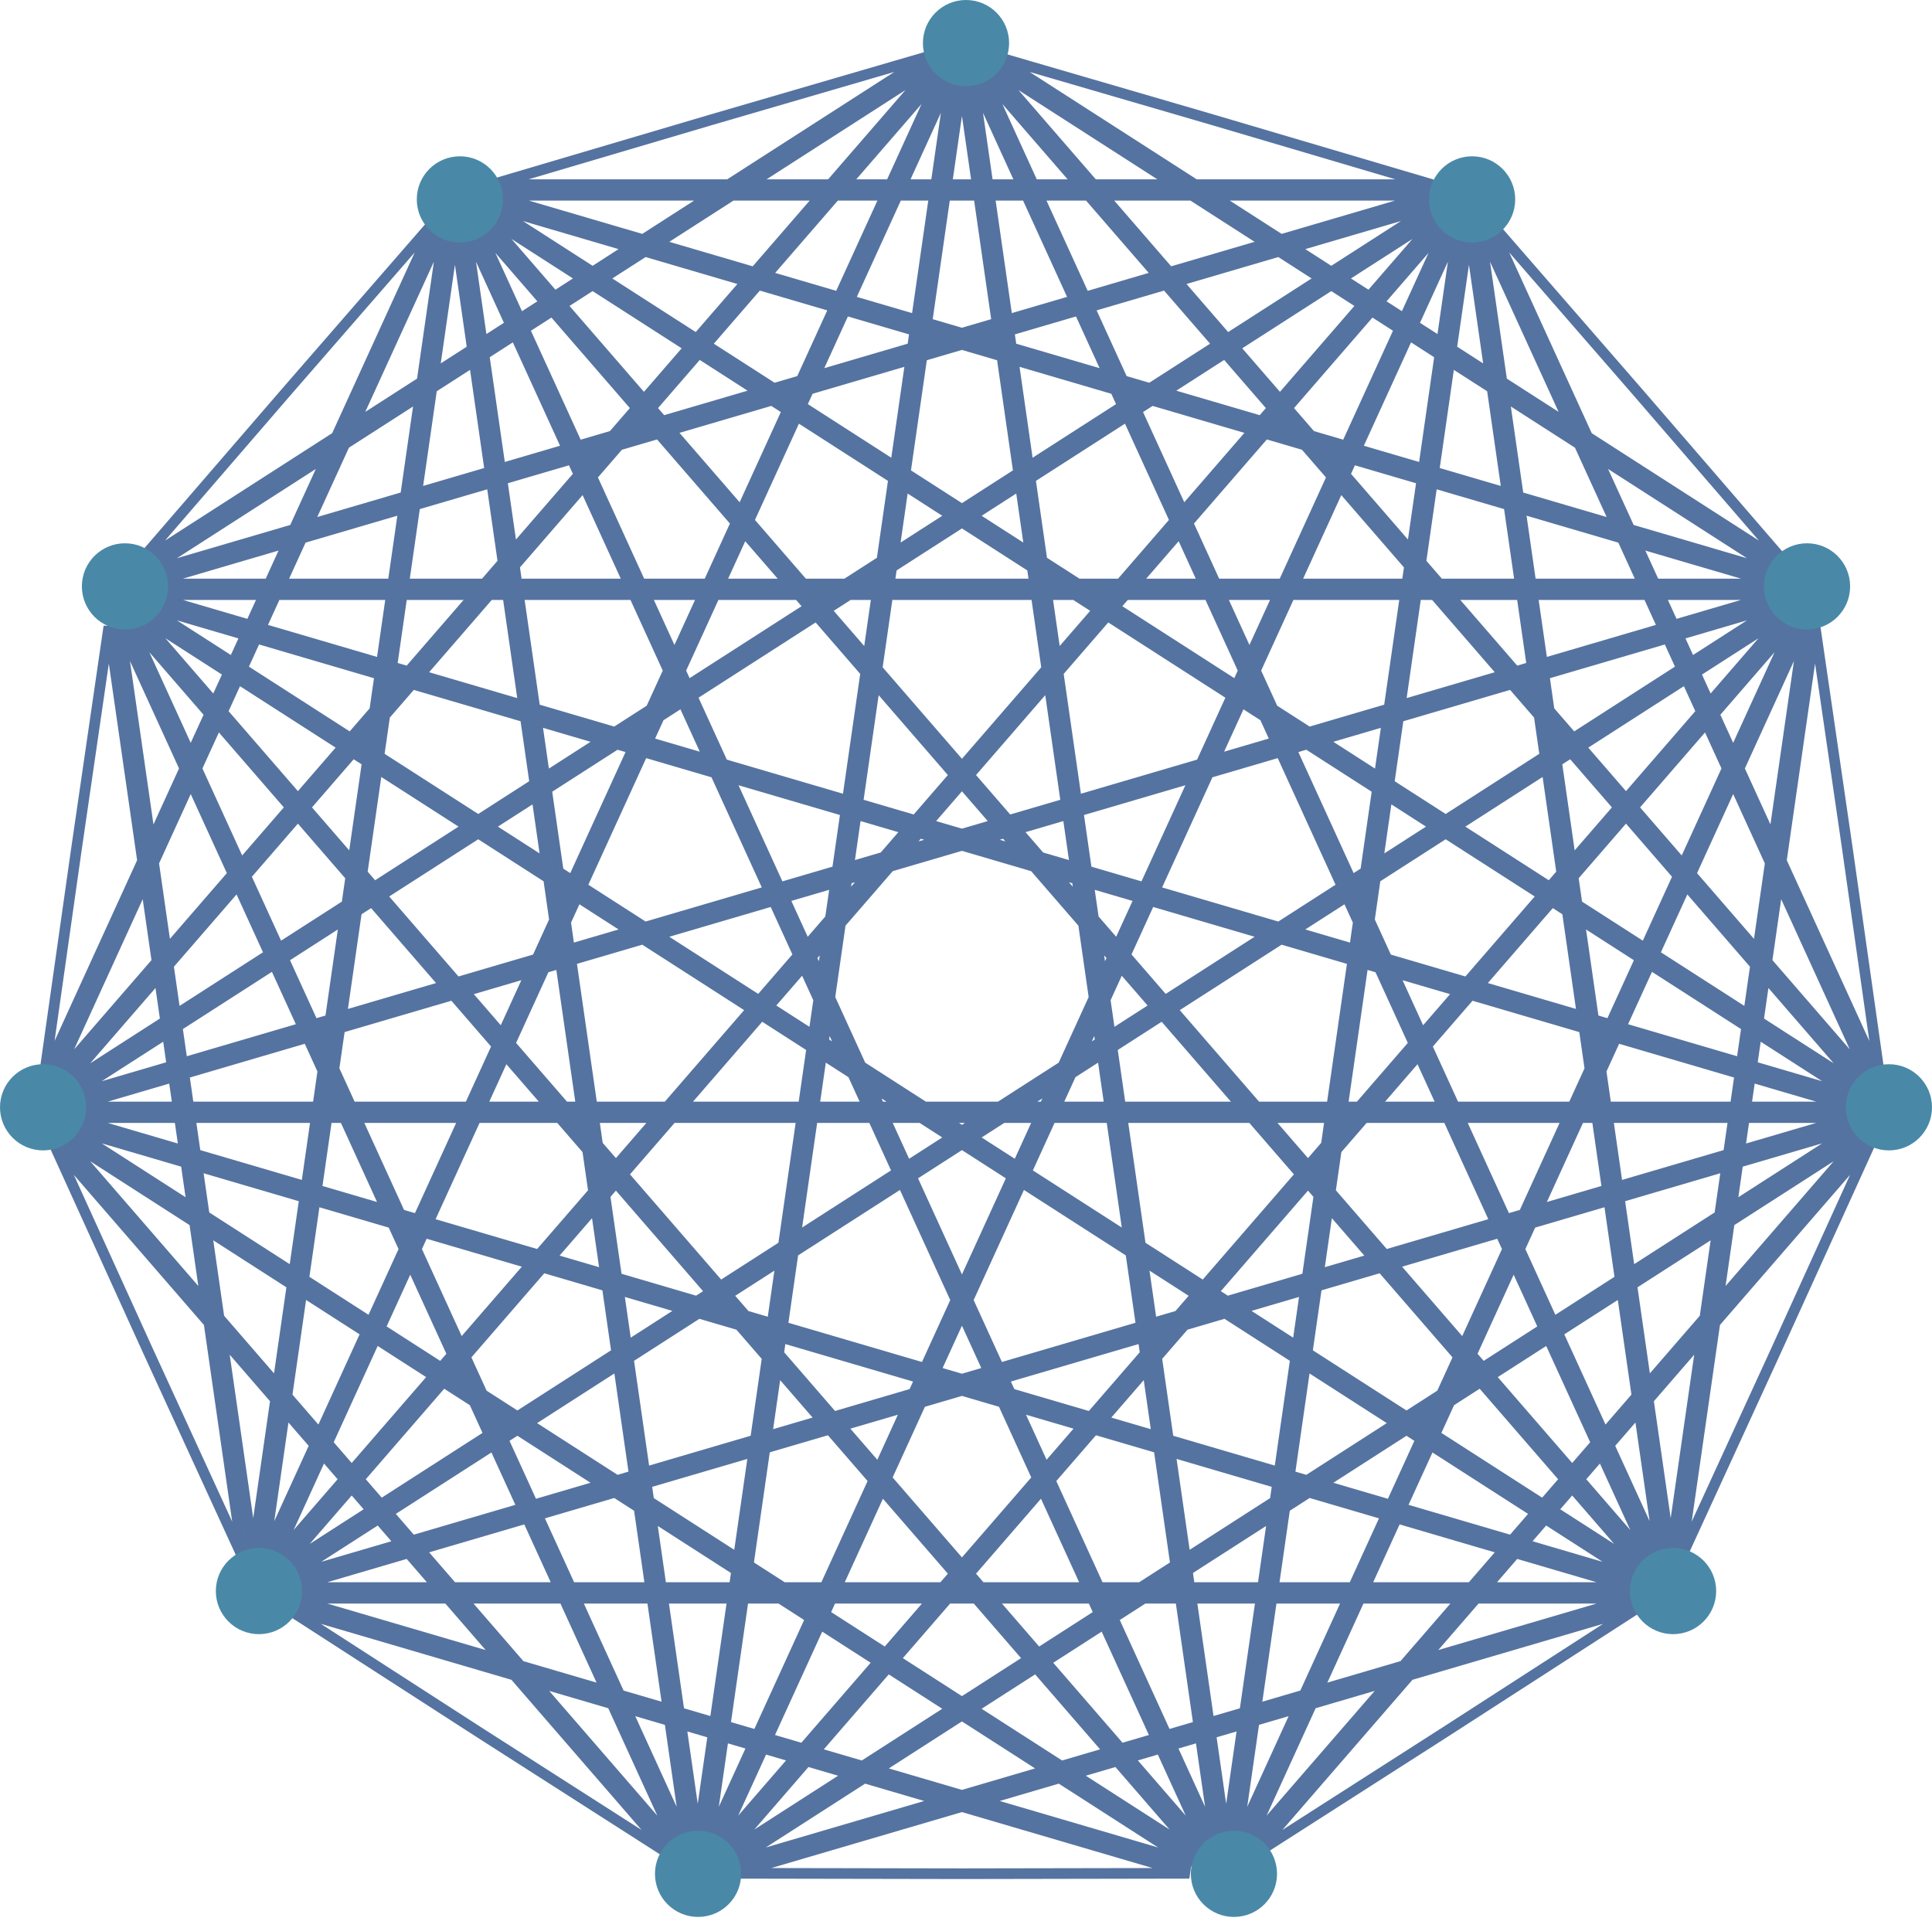 <svg width="363" height="361" viewBox="0 0 363 361" fill="none" xmlns="http://www.w3.org/2000/svg">
<path d="M228.115 22.587L269.089 34.698H224.557L187.093 10.622L228.111 22.585L228.115 22.587ZM186.049 12.328L220.857 34.698H205.433L186.049 12.328ZM207.166 36.698H223.969L238.105 45.783L219.716 51.182L207.166 36.698ZM184.538 13.638L202.786 34.698H194.155L184.538 13.638ZM195.069 36.698H204.519L217.607 51.801L203.816 55.851L195.069 36.698ZM182.718 14.469L191.957 34.698H185.627L182.718 14.469ZM185.914 36.698H192.87L201.877 56.42L189.282 60.118L185.914 36.698ZM180.739 14.753L183.606 34.698H177.871L180.739 14.753ZM177.584 36.698H183.894L187.343 60.688L180.739 62.627L174.134 60.688L177.584 36.698ZM178.759 14.469L175.851 34.698H169.521L178.759 14.469ZM168.607 36.698H175.563L172.196 60.118L159.6 56.42L168.607 36.698ZM176.94 13.638L167.322 34.698H158.691L176.94 13.638ZM156.958 36.698H166.409L157.662 55.851L143.871 51.801L156.958 36.698ZM175.428 12.328L156.045 34.698H140.62L175.428 12.328ZM137.508 36.698H154.312L141.761 51.182L123.372 45.783L137.508 36.698ZM174.384 10.622L136.921 34.698H92.388L133.363 22.587L133.366 22.585L174.384 10.622ZM227.669 36.698H269.045L240.645 45.037L227.669 36.698ZM242.871 46.468L269.609 38.617L250.132 51.134L242.871 46.468ZM240.332 47.213L248.282 52.323L230.569 63.706L221.156 52.844L240.332 47.213ZM231.892 65.233L250.132 53.511L255.983 57.272L240.488 75.154L231.892 65.233ZM219.047 53.463L228.869 64.799L216.094 73.008L210.963 71.502L204.655 57.689L219.047 53.463ZM218.634 73.754L230.192 66.326L239.165 76.681L237.023 79.153L218.634 73.754ZM212.062 73.909L213.868 74.439L212.659 75.216L212.062 73.909ZM213.499 77.054L216.407 75.185L235.583 80.815L222.246 96.207L213.499 77.054ZM209.523 73.163L210.96 76.308L193.246 87.692L190.348 67.533L209.523 73.163ZM193.559 89.868L211.799 78.146L220.806 97.868L210.527 109.731H202.525L195.793 105.405L193.559 89.868ZM188.238 66.913L191.397 88.881L180.739 95.73L170.081 88.881L173.239 66.913L180.739 64.711L188.238 66.913ZM182.588 96.919L191.709 91.057L193.567 103.974L182.588 96.919ZM169.768 91.057L178.889 96.919L167.911 103.974L169.768 91.057ZM167.534 106.594L180.739 98.107L193.943 106.594L194.394 109.731H167.083L167.534 106.594ZM167.918 89.868L165.684 105.405L158.953 109.731H150.951L140.672 97.869L149.678 78.146L167.918 89.868ZM162.652 109.731L165.308 108.024L165.062 109.731H162.652ZM152.684 111.731H155.841L153.813 113.034L152.684 111.731ZM155.136 114.561L159.54 111.731H164.775L163.054 123.699L155.136 114.561ZM150.037 111.731L152.113 114.127L129.137 128.892L127.82 126.009L134.341 111.731H150.037ZM129.976 130.73L153.436 115.654L162.677 126.319L159.211 150.43L135.839 143.567L129.976 130.73ZM126.721 128.416L127.437 129.985L125.409 131.288L126.721 128.416ZM123.873 134.653L128.277 131.823L133.299 142.821L121.698 139.415L123.873 134.653ZM125.622 126.009L122.297 133.288L115.566 137.614L100.505 133.192L97.419 111.731H119.101L125.622 126.009ZM118.105 138.36L120.761 136.653L119.759 138.846L118.105 138.36ZM100.818 135.368L113.339 139.045L102.361 146.1L100.818 135.368ZM102.674 148.277L115.878 139.791L118.92 140.684L107.574 165.527L104.908 163.813L102.674 148.277ZM98.708 134.749L100.511 147.289L89.853 154.138L71.183 142.14L72.296 134.403L77.414 128.496L98.708 134.749ZM91.703 155.327L100.824 149.465L102.681 162.383L91.703 155.327ZM70.871 144.316L88.004 155.327L70.29 166.711L68.026 164.098L70.871 144.316ZM71.614 168.238L89.853 156.516L103.058 165.002L104.197 172.923L100.873 180.202L85.812 184.624L71.614 168.238ZM67.65 166.717L68.591 167.803L67.382 168.58L67.65 166.717ZM67.005 171.199L69.914 169.33L83.702 185.243L64.161 190.981L67.005 171.199ZM65.917 164.717L65.156 170.011L52.381 178.22L46.15 164.577L55.973 153.241L65.917 164.717ZM53.221 180.058L64.779 172.63L62.051 191.601L58.913 192.522L53.221 180.058ZM44.711 166.238L50.681 179.313L32.968 190.696L31.623 181.342L44.711 166.238ZM33.281 192.873L51.521 181.151L56.974 193.091L34.271 199.758L33.281 192.873ZM29.89 183.342L31.118 191.885L11.641 204.402L29.89 183.342ZM29.514 180.723L10.13 203.092L27.318 165.455L29.514 180.723ZM31.247 178.723L28.855 162.09L35.836 146.805L43.797 164.238L31.247 178.723ZM34.736 144.398L28.329 158.428L22.44 117.473L34.736 144.398ZM45.237 162.577L36.935 144.398L40.861 135.801L54.649 151.714L45.237 162.577ZM39.421 134.14L35.836 141.991L24.259 116.642L39.421 134.14ZM55.973 150.187L41.774 133.801L44.664 127.474L64.569 140.267L55.973 150.187ZM42.964 126.382L40.334 132.14L25.771 115.333L42.964 126.382ZM65.892 138.74L45.503 125.636L48.124 119.896L71.379 126.724L70.4 133.538L65.892 138.74ZM46.186 119.327L43.803 124.544L26.852 113.65L46.186 119.327ZM71.667 124.724L48.964 118.058L51.853 111.731H73.535L71.667 124.724ZM49.655 111.731L47.025 117.489L27.416 111.731H49.655ZM73.823 109.731H52.767L56.693 101.135L75.868 95.504L73.823 109.731ZM54.153 101.88L50.568 109.731H27.416L54.153 101.88ZM76.181 93.328L57.792 98.727L64.772 83.442L78.909 74.358L76.181 93.328ZM61.66 85.442L55.253 99.473L26.852 107.812L61.66 85.442ZM79.285 71.738L66.309 80.077L83.498 42.44L79.285 71.738ZM81.511 70.307L85.477 42.724L88.772 65.641L81.511 70.307ZM81.135 72.927L89.085 67.817L92.082 88.659L78.291 92.708L81.135 72.927ZM94.02 88.09L90.935 66.629L96.786 62.868L106.615 84.391L94.02 88.09ZM77.978 94.885L92.369 90.659L94.53 105.689L91.028 109.731H75.843L77.978 94.885ZM96.263 103.689L94.308 90.09L107.455 86.23L108.814 89.205L96.263 103.689ZM93.674 109.731L94.907 108.309L95.111 109.731H93.674ZM97.132 109.731L96.64 106.309L109.727 91.205L118.188 109.731H97.132ZM126.721 123.602L121.3 111.731H132.142L126.721 123.602ZM133.055 109.731H120.386L111.167 89.544L116.285 83.637L123.785 81.434L138.318 98.207L133.055 109.731ZM148.304 109.731H135.254L139.758 99.869L148.304 109.731ZM147.979 77.054L139.232 96.207L125.895 80.815L145.07 75.185L147.979 77.054ZM142.844 73.754L124.455 79.153L122.312 76.681L131.285 66.326L142.844 73.754ZM129.586 65.233L120.989 75.154L105.494 57.272L111.346 53.511L129.586 65.233ZM103.795 58.364L119.666 76.681L115.159 81.883L108.554 83.822L98.486 61.776L103.795 58.364ZM109.496 52.323L104.171 55.745L90.788 40.299L109.496 52.323ZM111.346 51.134L91.869 38.617L118.607 46.468L111.346 51.134ZM133.809 36.698L120.833 45.037L92.432 36.698H133.809ZM81.697 41.569L63.197 82.077L25.734 106.153L53.656 73.812L53.658 73.809L81.697 41.569ZM27.78 253.779L10.101 214.882L39.264 248.537L45.601 292.617L27.782 253.783L27.78 253.779ZM47.575 292.288L41.686 251.333L51.787 262.99L47.575 292.288ZM52.164 260.371L41.16 247.671L38.768 231.039L54.891 241.4L52.164 260.371ZM49.554 292.573L53.52 264.99L59.172 271.513L49.554 292.573ZM60.086 269.513L53.897 262.371L56.741 242.589L68.832 250.36L60.086 269.513ZM51.374 293.404L60.612 273.174L64.757 277.958L51.374 293.404ZM66.08 276.431L61.525 271.174L70.532 251.452L81.575 258.549L66.08 276.431ZM52.885 294.713L66.08 279.485L69.836 283.82L52.885 294.713ZM71.536 282.727L67.404 277.958L83.275 259.641L89.066 263.363L91.925 269.624L71.536 282.727ZM53.967 296.396L71.159 285.347L75.305 290.13L53.967 296.396ZM77.414 289.511L72.859 284.254L92.764 271.462L98.218 283.403L77.414 289.511ZM54.53 298.315L76.744 291.792L82.396 298.315H54.53ZM85.043 298.315L78.854 291.173L99.057 285.241L105.028 298.315H85.043ZM54.53 300.315H84.129L94.23 311.972L54.53 300.315ZM97.78 313.014L86.776 300.315H105.941L113.903 317.748L97.78 313.014ZM53.924 302.221L96.653 314.768L125.816 348.423L89.83 325.388L89.827 325.386L53.924 302.221ZM180.737 352.081L138.01 352.004L180.739 339.458L223.467 352.004L180.74 352.081H180.737ZM223.989 350.072L184.288 338.415L199.088 334.07L223.989 350.072ZM196.862 332.639L180.739 337.373L164.616 332.639L180.739 322.277L196.862 332.639ZM225.07 348.39L201.627 333.324L209.908 330.893L225.07 348.39ZM208.468 329.231L199.401 331.893L182.588 321.089L194.68 313.318L208.468 329.231ZM226.581 347.08L212.018 330.273L218.091 328.49L226.581 347.08ZM217.252 326.652L210.578 328.611L196.38 312.226L207.423 305.129L217.252 326.652ZM228.401 346.249L220.03 327.921L225.533 326.305L228.401 346.249ZM225.245 324.305L219.191 326.083L209.123 304.036L214.913 300.315H221.796L225.245 324.305ZM230.38 345.965L227.472 325.736L233.545 323.952L230.38 345.965ZM233.858 321.776L227.184 323.736L223.817 300.315H236.944L233.858 321.776ZM232.36 346.249L235.655 323.333L243.936 320.901L232.36 346.249ZM245.035 318.494L235.968 321.156L238.964 300.315H253.337L245.035 318.494ZM234.179 347.08L246.475 320.156L261.275 315.81L234.179 347.08ZM263.698 313.014L247.575 317.748L255.536 300.315H274.702L263.698 313.014ZM235.662 348.423L264.824 314.768L307.553 302.221L271.651 325.386L271.648 325.388L235.662 348.423ZM333.695 253.783L315.876 292.617L322.214 248.537L351.376 214.882L333.697 253.779L333.695 253.783ZM349.836 213.605L322.74 244.875L324.935 229.608L349.836 213.605ZM322.709 231.039L320.318 247.671L309.314 260.371L306.586 241.4L322.709 231.039ZM348.755 211.923L325.312 226.988L326.54 218.445L348.755 211.923ZM324.431 219.065L323.086 228.419L306.273 239.224L304.228 224.997L324.431 219.065ZM348.191 210.004L326.853 216.269L327.754 210.004H348.191ZM325.733 210.004L324.743 216.889L303.94 222.997L302.072 210.004H325.733ZM348.191 208.004H328.041L328.858 202.327L348.191 208.004ZM326.919 201.758L326.021 208.004H301.784L300.805 201.191L303.664 194.929L326.919 201.758ZM348.755 206.085L329.145 200.327L330.046 194.061L348.755 206.085ZM328.196 192.873L327.206 199.758L304.503 193.091L309.957 181.151L328.196 192.873ZM349.836 204.402L330.359 191.885L331.587 183.342L349.836 204.402ZM329.854 181.342L328.509 190.696L310.796 179.313L316.767 166.238L329.854 181.342ZM351.347 203.092L331.964 180.723L334.159 165.455L351.347 203.092ZM332.622 162.09L330.231 178.723L317.68 164.238L325.642 146.805L332.622 162.09ZM353.185 202.302L334.685 161.793L341.023 117.714L347.18 159.995L347.18 159.999L353.185 202.302ZM307.821 73.812L335.744 106.153L298.28 82.077L279.781 41.569L307.819 73.809L307.821 73.812ZM277.98 42.44L295.168 80.077L282.192 71.738L277.98 42.44ZM282.569 74.358L296.705 83.442L303.685 98.727L285.296 93.328L282.569 74.358ZM276 42.724L279.966 70.307L272.705 65.641L276 42.724ZM272.392 67.817L280.343 72.927L283.187 92.708L269.396 88.659L272.392 67.817ZM274.021 42.44L270.856 64.453L265.531 61.03L274.021 42.44ZM264.691 62.868L270.543 66.629L267.457 88.09L254.862 84.391L264.691 62.868ZM272.201 41.609L263.831 59.938L259.006 56.837L272.201 41.609ZM257.683 58.364L262.991 61.776L252.923 83.822L246.319 81.883L241.811 76.681L257.683 58.364ZM239.132 79.773L240.488 78.208L242.769 80.841L239.132 79.773ZM237.692 81.434L245.192 83.637L250.31 89.544L241.091 109.731H228.422L223.159 98.207L237.692 81.434ZM243.29 109.731L251.75 91.205L264.838 106.309L264.346 109.731H243.29ZM265.214 103.689L252.664 89.205L254.023 86.23L267.17 90.09L265.214 103.689ZM266.366 109.731L266.571 108.309L267.803 109.731H266.366ZM270.449 109.731L266.947 105.689L269.108 90.659L283.5 94.885L285.634 109.731H270.449ZM266.079 111.731H269.536L282.623 126.835L263.082 132.573L266.079 111.731ZM284.733 126.215L272.182 111.731H285.922L287.872 125.294L284.733 126.215ZM262.769 134.749L284.063 128.496L289.182 134.403L290.294 142.14L271.624 154.138L260.966 147.289L262.769 134.749ZM288.655 130.742L286.173 127.877L288.159 127.294L288.655 130.742ZM292.144 140.951L291.604 137.199L293.885 139.832L292.144 140.951ZM295.585 138.74L291.078 133.538L290.098 126.724L313.353 119.896L315.974 125.636L295.585 138.74ZM292.457 143.128L295.209 141.359L304.182 151.714L295.184 162.098L292.457 143.128ZM305.505 150.187L296.908 140.267L316.814 127.474L319.703 133.801L305.505 150.187ZM295.561 164.717L305.505 153.241L315.327 164.577L309.096 178.22L296.322 170.011L295.561 164.717ZM316.24 162.577L306.828 151.714L320.617 135.801L324.542 144.398L316.24 162.577ZM333.149 158.428L326.741 144.398L339.037 117.473L333.149 158.428ZM299.817 85.442L334.625 107.812L306.225 99.473L299.817 85.442ZM307.324 101.88L334.062 109.731H310.909L307.324 101.88ZM304.785 101.135L308.711 109.731H287.655L285.609 95.504L304.785 101.135ZM287.942 111.731H309.624L312.514 118.058L289.811 124.724L287.942 111.731ZM314.452 117.489L311.823 111.731H334.062L314.452 117.489ZM317.674 124.544L315.292 119.327L334.625 113.65L317.674 124.544ZM318.513 126.382L335.706 115.333L321.143 132.14L318.513 126.382ZM325.642 141.991L322.056 134.14L337.218 116.642L325.642 141.991ZM296.698 172.63L308.257 180.058L302.565 192.522L299.426 191.601L296.698 172.63ZM299.739 193.777L301.725 194.36L300.278 197.529L299.739 193.777ZM297.629 193.157L298.742 200.894L295.495 208.004H273.302L268.039 196.48L276.335 186.905L297.629 193.157ZM274.215 210.004H294.581L286.279 228.183L282.962 229.157L274.215 210.004ZM288.818 227.437L296.78 210.004H300.051L302.001 223.566L288.818 227.437ZM283.801 230.995L285.18 230.59L284.398 232.302L283.801 230.995ZM285.497 234.709L287.719 229.844L302.289 225.566L304.423 240.413L291.805 248.522L285.497 234.709ZM281.862 231.564L283.299 234.709L274.997 252.888L261.66 237.496L281.862 231.564ZM276.436 254.55L284.398 237.116L290.106 249.614L278.579 257.022L276.436 254.55ZM259.55 238.116L274.083 254.888L270.836 261.998L264.261 266.223L245.591 254.225L247.394 241.685L259.55 238.116ZM273.948 259.998L275.523 256.55L276.879 258.114L273.948 259.998ZM266.111 267.412L269.3 265.363L267.852 268.532L266.111 267.412ZM269.552 269.624L272.412 263.363L278.202 259.641L294.074 277.958L289.941 282.727L269.552 269.624ZM264.261 268.601L267.013 270.37L261.321 282.833L248.138 278.962L264.261 268.601ZM263.26 283.403L268.713 271.462L288.618 284.254L284.063 289.511L263.26 283.403ZM245.912 280.393L260.482 284.671L254.251 298.315H239.252L241.413 283.284L245.912 280.393ZM256.45 298.315L262.42 285.241L282.623 291.173L276.435 298.315H256.45ZM267.247 311.972L277.348 300.315H306.947L267.247 311.972ZM319.791 251.333L313.903 292.288L309.69 262.99L319.791 251.333ZM307.957 264.99L311.923 292.573L302.305 271.513L307.957 264.99ZM307.581 262.371L301.392 269.513L292.645 250.36L304.736 242.589L307.581 262.371ZM290.945 251.452L299.952 271.174L295.397 276.431L279.902 258.549L290.945 251.452ZM296.72 277.958L300.865 273.174L310.104 293.404L296.72 277.958ZM291.641 283.82L295.397 279.485L308.592 294.713L291.641 283.82ZM290.318 285.347L307.511 296.396L286.173 290.13L290.318 285.347ZM279.081 298.315L284.733 291.792L306.947 298.315H279.081ZM239.187 284.715L237.231 298.315H223.529L223.064 295.077L239.187 284.715ZM221.214 296.266L221.509 298.315H218.025L221.214 296.266ZM220.901 294.089L214.326 298.315H206.51L197.29 278.127L205.587 268.553L217.743 272.122L220.901 294.089ZM195.851 279.789L204.311 298.315H184.326L182.062 295.702L195.851 279.789ZM186.059 300.315H205.224L206.583 303.291L195.056 310.699L186.059 300.315ZM180.739 297.229L181.68 298.315H179.798L180.739 297.229ZM178.065 300.315H183.413L193.357 311.791L180.739 319.9L168.121 311.791L178.065 300.315ZM179.415 295.702L177.151 298.315H157.166L165.627 279.789L179.415 295.702ZM156.253 300.315H175.418L166.421 310.699L154.894 303.291L156.253 300.315ZM164.187 278.127L154.968 298.315H147.152L140.576 294.089L143.735 272.122L155.891 268.553L164.187 278.127ZM150.264 300.315H154.054L153.194 302.198L150.264 300.315ZM140.263 296.265L143.452 298.315H139.969L140.263 296.265ZM139.681 300.315H146.564L152.355 304.036L142.287 326.083L136.232 324.305L139.681 300.315ZM138.414 295.077L137.948 298.315H124.246L122.291 284.715L138.414 295.077ZM124.534 300.315H137.661L134.293 323.735L127.619 321.776L124.534 300.315ZM120.064 283.284L122.226 298.315H107.226L100.996 284.671L115.566 280.393L120.064 283.284ZM108.14 300.315H122.513L125.51 321.156L116.442 318.494L108.14 300.315ZM100.202 315.81L115.002 320.156L127.298 347.08L100.202 315.81ZM177.189 338.415L137.489 350.072L162.389 334.07L177.189 338.415ZM159.85 333.324L136.408 348.39L151.569 330.893L159.85 333.324ZM162.077 331.893L153.009 329.231L166.798 313.318L178.889 321.089L162.077 331.893ZM165.098 312.226L150.899 328.611L144.225 326.652L154.055 305.129L165.098 312.226ZM143.386 328.49L149.459 330.273L134.896 347.08L143.386 328.49ZM135.944 326.305L141.447 327.921L133.077 346.249L135.944 326.305ZM134.006 325.736L131.097 345.965L127.932 323.952L134.006 325.736ZM117.541 320.901L125.823 323.333L129.117 346.249L117.541 320.901ZM113.339 278.962L100.156 282.833L94.464 270.37L97.216 268.601L113.339 278.962ZM95.367 267.412L93.625 268.532L92.178 265.363L95.367 267.412ZM97.216 266.223L90.641 261.998L87.394 254.888L101.927 238.116L114.083 241.685L115.886 254.225L97.216 266.223ZM99.818 237.496L86.481 252.888L78.179 234.709L79.615 231.564L99.818 237.496ZM77.079 237.116L85.041 254.55L82.899 257.022L71.372 249.614L77.079 237.116ZM77.676 230.995L77.079 232.302L76.298 230.59L77.676 230.995ZM73.758 229.844L75.98 234.709L69.672 248.522L57.054 240.413L59.188 225.566L73.758 229.844ZM78.516 229.157L75.198 228.183L66.896 210.004H87.263L78.516 229.157ZM64.698 210.004L72.659 227.437L59.476 223.566L61.426 210.004H64.698ZM88.176 208.004H65.983L62.736 200.894L63.848 193.157L85.142 186.905L93.439 196.48L88.176 208.004ZM62.209 204.556L63.784 208.004H61.714L62.209 204.556ZM61.739 193.777L61.199 197.529L59.752 194.36L61.739 193.777ZM57.813 194.929L60.673 201.191L59.693 208.004H35.456L34.558 201.758L57.813 194.929ZM31.431 194.061L32.332 200.327L12.723 206.085L31.431 194.061ZM38.737 244.875L11.641 213.605L36.542 229.608L38.737 244.875ZM36.166 226.988L12.723 211.923L34.937 218.445L36.166 226.988ZM38.392 228.419L37.047 219.065L57.25 224.997L55.204 239.224L38.392 228.419ZM57.537 222.997L36.734 216.889L35.744 210.004H59.406L57.537 222.997ZM33.724 210.004L34.624 216.269L13.286 210.004H33.724ZM32.62 202.327L33.436 208.004H13.286L32.62 202.327ZM26.792 161.793L8.292 202.302L14.297 159.999L14.297 159.995L20.454 117.714L26.792 161.793ZM94.352 194.48L87.252 186.285L99.773 182.609L94.352 194.48ZM95.792 196.141L102.312 181.863L105.354 180.97L109.241 208.004H106.071L95.792 196.141ZM111.261 208.004L107.293 180.401L120.833 176.425L141.325 189.595L125.373 208.004H111.261ZM118.607 174.994L107.005 178.401L106.26 173.219L108.435 168.457L118.607 174.994ZM142.648 188.068L123.372 175.68L145.357 169.224L150.058 179.516L142.648 188.068ZM144.518 167.386L121.146 174.249L109.274 166.619L120.859 141.253L134.399 145.229L144.518 167.386ZM151.497 177.855L147.296 168.655L157 165.806L156.018 172.638L151.497 177.855ZM157.313 163.629L146.457 166.817L136.938 145.974L158.923 152.43L157.313 163.629ZM158.44 169.842L159.11 165.186L163.623 163.861L158.44 169.842ZM166.046 161.065L159.423 163.01L160.862 152.999L170.566 155.848L166.046 161.065ZM157.914 173.504L167.173 162.819L180.739 158.835L194.305 162.819L203.564 173.504L205.576 187.499L199.702 200.36L187.808 208.004H173.669L161.775 200.36L155.902 187.499L157.914 173.504ZM177.189 157.793L169.595 160.023L172.676 156.468L177.189 157.793ZM191.882 160.023L184.288 157.793L188.802 156.468L191.882 160.023ZM187.362 154.806L180.739 156.751L174.116 154.806L180.739 147.163L187.362 154.806ZM195.432 161.065L190.911 155.848L200.615 152.999L202.055 163.01L195.432 161.065ZM200.328 150.999L189.471 154.187L182.062 145.636L197.067 128.319L200.328 150.999ZM204.164 163.629L202.554 152.43L224.539 145.974L215.021 166.817L204.164 163.629ZM225.639 143.567L202.267 150.43L198.8 126.319L208.041 115.654L231.501 130.73L225.639 143.567ZM216.96 167.386L227.079 145.229L240.619 141.253L252.203 166.619L240.332 174.249L216.96 167.386ZM239.779 139.415L228.178 142.821L233.201 131.823L237.605 134.653L239.779 139.415ZM253.903 165.527L242.557 140.684L245.599 139.791L258.804 148.277L256.57 163.813L253.903 165.527ZM243.373 138.36L241.718 138.846L240.717 136.653L243.373 138.36ZM259.116 146.1L248.138 139.045L260.659 135.368L259.116 146.1ZM260.972 133.192L245.912 137.614L239.18 133.288L235.856 126.009L242.376 111.731H264.058L260.972 133.192ZM229.335 111.731H240.178L234.756 123.602L229.335 111.731ZM227.137 111.731L233.657 126.009L232.34 128.892L209.364 114.127L211.44 111.731H227.137ZM236.068 131.288L234.04 129.985L234.756 128.416L236.068 131.288ZM208.794 111.731L207.665 113.034L205.637 111.731H208.794ZM196.17 108.024L198.825 109.731H196.415L196.17 108.024ZM196.703 111.731H201.938L206.341 114.561L198.423 123.699L196.703 111.731ZM166.795 111.731H194.682L196.69 125.699L180.739 144.108L164.787 125.699L166.795 111.731ZM164.41 128.319L179.415 145.636L172.006 154.187L161.15 150.999L164.41 128.319ZM226.223 109.731H213.173L221.719 99.868L226.223 109.731ZM258.796 162.383L260.653 149.465L269.774 155.327L258.796 162.383ZM258.419 165.002L271.624 156.516L289.864 168.238L275.665 184.624L260.605 180.202L257.281 172.923L258.419 165.002ZM277.775 185.243L291.564 169.33L294.472 171.199L297.316 190.981L277.775 185.243ZM294.095 168.58L292.887 167.803L293.828 166.717L294.095 168.58ZM293.451 164.098L291.187 166.711L273.474 155.327L290.607 144.316L293.451 164.098ZM261.704 182.609L274.225 186.285L267.125 194.48L261.704 182.609ZM259.165 181.863L265.685 196.141L255.406 208.004H252.237L256.123 180.97L259.165 181.863ZM251.949 210.004H253.673L251.606 212.39L251.949 210.004ZM251.08 216.051L256.32 210.004H272.016L281.023 229.726L260.22 235.834L249.941 223.972L251.08 216.051ZM249.929 210.004L249.184 215.185L245.755 219.142L237.837 210.004H249.929ZM247.079 220.669L248.657 218.847L248.208 221.972L247.079 220.669ZM235.191 210.004L244.432 220.669L226.17 241.744L214.299 234.115L210.832 210.004H235.191ZM227.87 242.836L245.755 222.196L247.831 224.591L245.597 240.128L230.537 244.55L227.87 242.836ZM214.675 236.734L224.847 243.271L221.419 247.227L216.396 248.702L214.675 236.734ZM224.968 246.185L226.547 244.363L227.998 245.296L224.968 246.185ZM216.684 250.702L218.996 250.023L216.929 252.409L216.684 250.702ZM217.306 255.029L222.546 248.981L230.224 246.726L243.428 255.213L240.343 276.674L219.539 270.565L217.306 255.029ZM214.745 251.272L215.196 254.409L204.917 266.272L189.856 261.849L188.54 258.966L214.745 251.272ZM207.027 266.891L215.573 257.029L217.43 269.946L207.027 266.891ZM190.956 264.257L203.477 267.933L196.377 276.127L190.956 264.257ZM188.417 263.511L194.937 277.789L180.739 294.175L166.54 277.789L173.061 263.511L180.739 261.257L188.417 263.511ZM170.522 264.257L165.1 276.127L158 267.933L170.522 264.257ZM171.621 261.849L156.56 266.272L146.281 254.409L146.732 251.272L172.938 258.966L171.621 261.849ZM144.794 250.702L144.548 252.409L142.481 250.023L144.794 250.702ZM138.931 248.981L144.172 255.029L141.938 270.565L121.135 276.674L118.049 255.213L131.254 246.726L138.931 248.981ZM145.081 248.702L140.058 247.227L136.63 243.271L146.802 236.734L145.081 248.702ZM134.93 244.363L136.509 246.185L133.48 245.296L134.93 244.363ZM147.179 234.115L135.307 241.744L117.045 220.669L126.287 210.004H150.645L147.179 234.115ZM115.722 222.196L133.607 242.836L130.941 244.55L115.88 240.128L113.646 224.591L115.722 222.196ZM123.64 210.004L115.722 219.142L112.294 215.185L111.549 210.004H123.64ZM112.82 218.847L114.399 220.669L113.27 221.972L112.82 218.847ZM109.528 210.004L109.871 212.39L107.804 210.004H109.528ZM105.158 210.004L110.398 216.051L111.537 223.972L101.258 235.834L80.454 229.726L89.461 210.004H105.158ZM94.879 198.141L103.425 208.004H90.374L94.879 198.141ZM113.77 239.509L103.367 236.454L111.913 226.591L113.77 239.509ZM117.736 253.036L116.193 242.304L128.714 245.981L117.736 253.036ZM150.933 208.004H128.02L143.025 190.687L152.543 196.804L150.933 208.004ZM152.856 194.628L144.348 189.16L150.971 181.516L153.838 187.795L152.856 194.628ZM154.365 184.134L152.411 179.855L155.491 176.3L154.365 184.134ZM154.706 195.817L155.375 191.16L158.663 198.36L154.706 195.817ZM154.393 197.993L160.2 201.725L163.067 208.004H152.953L154.393 197.993ZM152.666 210.004H163.981L168.681 220.296L149.405 232.684L152.666 210.004ZM170.381 219.204L166.179 210.004H173.082L178.889 213.736L170.381 219.204ZM149.028 235.303L169.52 222.134L179.639 244.292L173.777 257.128L147.02 249.272L149.028 235.303ZM180.739 241.884L171.22 221.042L180.739 214.924L190.257 221.042L180.739 241.884ZM175.716 257.697L180.739 246.699L185.762 257.697L180.739 259.172L175.716 257.697ZM187.7 257.128L181.838 244.291L191.957 222.134L212.449 235.303L214.457 249.272L187.7 257.128ZM208.811 210.004L212.072 232.684L192.796 220.296L197.497 210.004H208.811ZM195.298 210.004L191.097 219.204L182.588 213.736L188.395 210.004H195.298ZM184.696 210.004L180.739 212.547L176.781 210.004H184.696ZM196.211 208.004H191.507L198.166 203.725L196.211 208.004ZM198.41 208.004L201.278 201.725L207.085 197.993L208.524 208.004H198.41ZM210.544 208.004L208.934 196.804L218.453 190.687L233.458 208.004H210.544ZM217.13 189.16L208.621 194.628L207.639 187.795L210.506 181.516L217.13 189.16ZM236.104 208.004L220.153 189.595L240.645 176.425L254.185 180.401L250.216 208.004H236.104ZM238.105 175.68L218.829 188.068L211.42 179.516L216.12 169.224L238.105 175.68ZM204.477 165.806L214.181 168.655L209.98 177.855L205.46 172.638L204.477 165.806ZM205.986 176.3L209.067 179.855L207.112 184.134L205.986 176.3ZM202.368 165.186L203.037 169.842L197.854 163.861L202.368 165.186ZM254.472 178.401L242.871 174.994L253.043 168.457L255.217 173.219L254.472 178.401ZM255.744 169.558L254.742 167.365L256.193 166.433L255.744 169.558ZM256.411 178.97L256.754 176.584L258.066 179.456L256.411 178.97ZM206.102 191.16L206.772 195.817L202.814 198.36L206.102 191.16ZM184.288 260.214L186.601 259.535L187.317 261.104L184.288 260.214ZM174.876 259.535L177.189 260.214L174.16 261.104L174.876 259.535ZM169.97 208.004H165.266L163.312 203.725L169.97 208.004ZM99.066 267.412L116.199 256.401L119.196 277.243L115.878 278.217L99.066 267.412ZM118.105 279.648L119.483 279.243L119.688 280.665L118.105 279.648ZM138.727 292.9L121.914 282.096L121.422 278.674L141.625 272.741L138.727 292.9ZM144.048 269.946L145.905 257.029L154.451 266.891L144.048 269.946ZM222.751 292.9L219.852 272.741L240.055 278.674L239.563 282.096L222.751 292.9ZM241.79 280.665L241.994 279.243L243.373 279.648L241.79 280.665ZM262.411 267.412L245.599 278.217L242.282 277.243L245.278 256.401L262.411 267.412ZM245.284 242.304L243.741 253.036L232.763 245.981L245.284 242.304ZM258.11 236.454L247.707 239.509L249.564 226.591L258.11 236.454ZM271.103 208.004H258.053L266.599 198.141L271.103 208.004ZM105.284 166.433L106.735 167.365L105.734 169.558L105.284 166.433ZM104.723 176.584L105.066 178.97L103.412 179.456L104.723 176.584ZM84.598 258.114L85.954 256.55L87.529 259.998L84.598 258.114ZM208.283 302.198L207.423 300.315H211.214L208.283 302.198ZM299.764 208.004H297.693L299.268 204.556L299.764 208.004ZM252.084 85.66L251.224 87.544L248.741 84.679L252.084 85.66ZM257.306 55.745L251.981 52.323L270.69 40.299L257.306 55.745ZM90.622 64.453L87.457 42.44L95.947 61.03L90.622 64.453ZM89.276 41.609L102.471 56.837L97.647 59.938L89.276 41.609ZM113.195 52.323L121.146 47.213L140.321 52.844L130.909 63.706L113.195 52.323ZM132.609 64.799L142.431 53.463L156.822 57.689L150.514 71.502L145.383 73.008L132.609 64.799ZM153.053 70.756L158.761 58.258L171.908 62.118L171.442 65.357L153.053 70.756ZM173.552 64.737L173.847 62.688L177.189 63.669L173.552 64.737ZM151.954 73.163L171.13 67.533L168.231 87.692L150.518 76.308L151.954 73.163ZM149.415 73.909L148.818 75.216L147.609 74.439L149.415 73.909ZM110.254 87.544L109.394 85.66L112.736 84.679L110.254 87.544ZM118.708 80.841L120.989 78.208L122.345 79.773L118.708 80.841ZM91.941 111.731H95.399L98.395 132.573L78.854 126.835L91.941 111.731ZM89.295 111.731L76.744 126.215L73.606 125.294L75.555 111.731H89.295ZM72.822 130.742L73.318 127.294L75.305 127.877L72.822 130.742ZM67.592 139.832L69.873 137.199L69.334 140.951L67.592 139.832ZM66.269 141.359L69.021 143.128L66.293 162.098L57.296 151.714L66.269 141.359ZM187.925 64.737L184.288 63.669L187.631 62.688L187.925 64.737ZM190.035 65.357L189.569 62.118L202.716 58.258L208.424 70.756L190.035 65.357Z" stroke="#5573A0" stroke-width="2"/>
<path fill-rule="evenodd" clip-rule="evenodd" d="M189.598 8.096C189.598 12.568 185.973 16.192 181.501 16.192C177.03 16.192 173.405 12.568 173.405 8.096C173.405 3.625 177.03 0 181.501 0C185.973 0 189.598 3.625 189.598 8.096ZM139.254 352.106C139.254 356.577 135.629 360.202 131.158 360.202C126.686 360.202 123.062 356.577 123.062 352.106C123.062 347.635 126.686 344.01 131.158 344.01C135.629 344.01 139.254 347.635 139.254 352.106ZM231.842 360.202C236.314 360.202 239.938 356.577 239.938 352.106C239.938 347.635 236.314 344.01 231.842 344.01C227.371 344.01 223.746 347.635 223.746 352.106C223.746 356.577 227.371 360.202 231.842 360.202ZM322.446 298.971C322.446 303.443 318.821 307.067 314.35 307.067C309.879 307.067 306.254 303.443 306.254 298.971C306.254 294.5 309.879 290.875 314.35 290.875C318.821 290.875 322.446 294.5 322.446 298.971ZM48.65 307.067C53.121 307.067 56.746 303.443 56.746 298.971C56.746 294.5 53.121 290.875 48.65 290.875C44.178 290.875 40.554 294.5 40.554 298.971C40.554 303.443 44.178 307.067 48.65 307.067ZM16.192 208.069C16.192 212.54 12.568 216.165 8.096 216.165C3.625 216.165 0 212.54 0 208.069C0 203.597 3.625 199.973 8.096 199.973C12.568 199.973 16.192 203.597 16.192 208.069ZM354.904 216.165C359.375 216.165 363 212.54 363 208.069C363 203.597 359.375 199.973 354.904 199.973C350.432 199.973 346.808 203.597 346.808 208.069C346.808 212.54 350.432 216.165 354.904 216.165ZM347.617 110.184C347.617 114.655 343.992 118.28 339.521 118.28C335.05 118.28 331.425 114.655 331.425 110.184C331.425 105.713 335.05 102.088 339.521 102.088C343.992 102.088 347.617 105.713 347.617 110.184ZM276.593 45.561C281.065 45.561 284.689 41.937 284.689 37.465C284.689 32.994 281.065 29.369 276.593 29.369C272.122 29.369 268.497 32.994 268.497 37.465C268.497 41.937 272.122 45.561 276.593 45.561ZM94.503 37.465C94.503 41.937 90.878 45.561 86.407 45.561C81.935 45.561 78.311 41.937 78.311 37.465C78.311 32.994 81.935 29.369 86.407 29.369C90.878 29.369 94.503 32.994 94.503 37.465ZM23.479 118.28C27.95 118.28 31.575 114.655 31.575 110.184C31.575 105.713 27.95 102.088 23.479 102.088C19.007 102.088 15.383 105.713 15.383 110.184C15.383 114.655 19.007 118.28 23.479 118.28Z" fill="#4989A7"/>
</svg>
